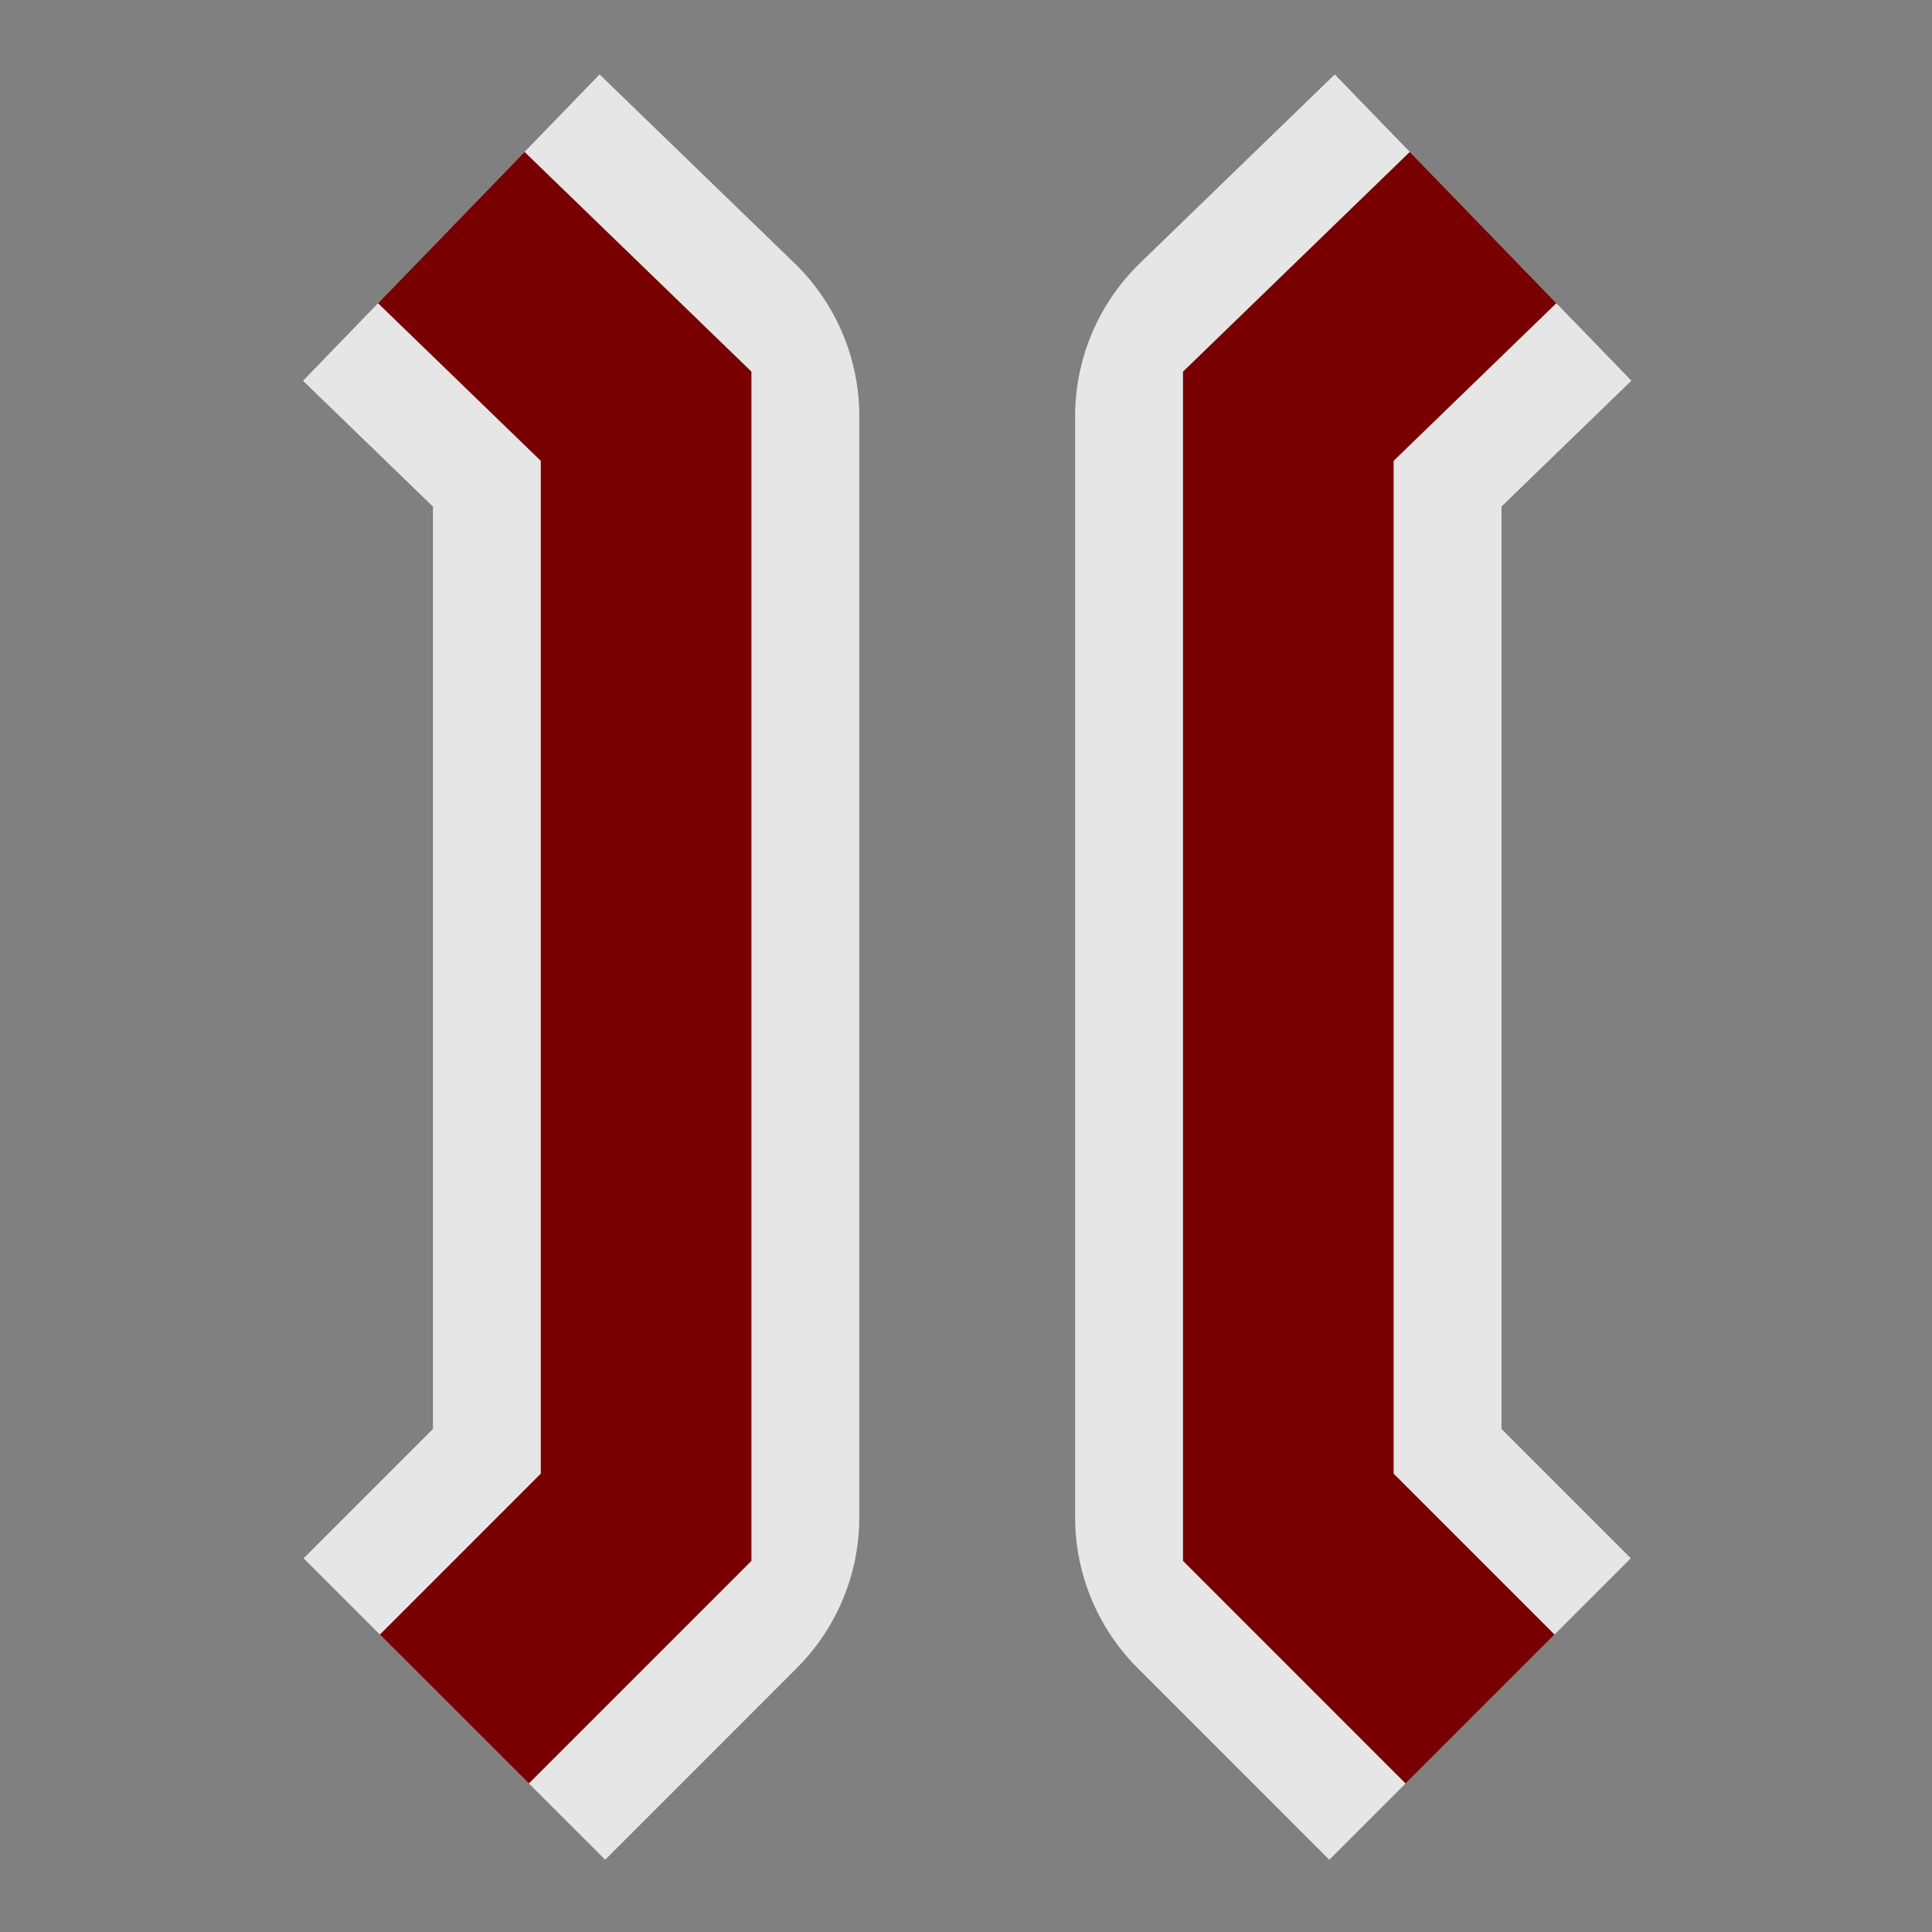 <svg height="580" width="580" xmlns="http://www.w3.org/2000/svg"><rect width="100%" height="100%" fill="#808080" stroke="none"/><g fill="none"><path d="m445.23 68.313c-19.49 18.879-38.99 37.767-58.47 56.647v330.53c19.18 19.18 38.37 38.38 57.56 57.57m-308.84-444.738c19.5 18.877 38.99 37.758 58.49 56.638v330.53c-19.19 19.19-38.38 38.38-57.56 57.57" opacity=".8" stroke="#fff" stroke-linejoin="round" stroke-width="128"/><g stroke="#780000" stroke-width="63.23"><path d="m135.48 68.322c19.5 18.877 38.99 37.758 58.49 56.638v330.53c-19.19 19.19-38.38 38.38-57.56 57.57"/><path d="m445.23 68.313c-19.49 18.879-38.99 37.767-58.47 56.647v330.53c19.18 19.18 38.37 38.38 57.56 57.57"/></g></g></svg>